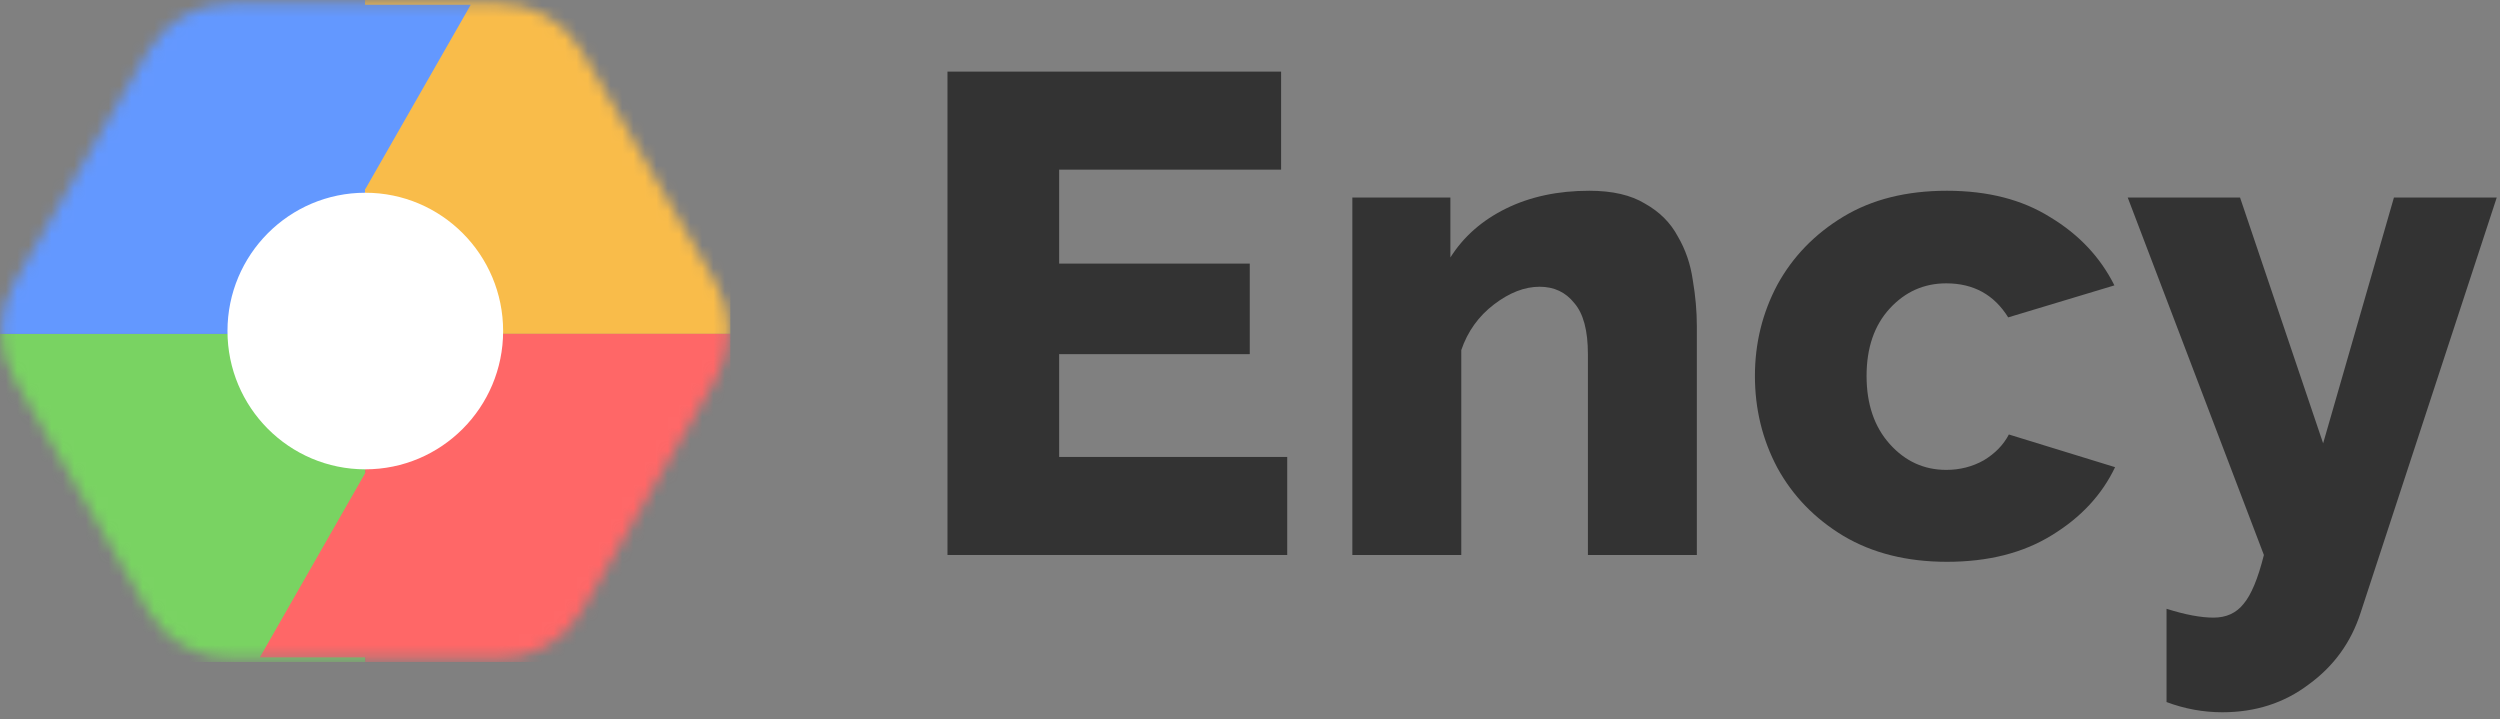 <svg width="219" height="63" viewBox="0 0 219 63" fill="none" xmlns="http://www.w3.org/2000/svg">
<rect x="0" y="0" width="219" height="63" fill="#808080" stroke="none"/>
<path d="M112.761 40.029V48.617H83V6.273H112.224V14.861H92.781V23.091H109.48V31.023H92.781V40.029H112.761Z" fill="#333333"/>
<path d="M148.644 48.617H139.101V31.023C139.101 28.956 138.704 27.465 137.908 26.55C137.153 25.596 136.139 25.119 134.867 25.119C133.555 25.119 132.223 25.636 130.871 26.67C129.519 27.703 128.565 29.035 128.008 30.666V48.617H118.466V17.306H127.054V22.554C128.207 20.726 129.837 19.294 131.944 18.26C134.052 17.227 136.477 16.71 139.22 16.71C141.248 16.71 142.878 17.087 144.111 17.843C145.383 18.558 146.338 19.513 146.974 20.706C147.65 21.859 148.087 23.131 148.286 24.523C148.524 25.914 148.644 27.266 148.644 28.578V48.617Z" fill="#333333"/>
<path d="M170.55 49.214C167.051 49.214 164.029 48.458 161.485 46.947C158.98 45.437 157.051 43.449 155.699 40.983C154.387 38.518 153.731 35.834 153.731 32.932C153.731 30.069 154.387 27.405 155.699 24.94C157.051 22.475 158.98 20.487 161.485 18.976C163.989 17.465 167.011 16.71 170.55 16.71C174.128 16.71 177.15 17.485 179.615 19.036C182.12 20.547 183.989 22.535 185.222 25L175.918 27.803C174.685 25.815 172.876 24.821 170.49 24.821C168.542 24.821 166.892 25.556 165.54 27.027C164.188 28.499 163.512 30.467 163.512 32.932C163.512 35.397 164.188 37.385 165.54 38.896C166.892 40.407 168.542 41.162 170.49 41.162C171.683 41.162 172.777 40.884 173.771 40.327C174.765 39.731 175.5 38.975 175.977 38.061L185.281 40.924C184.128 43.349 182.279 45.337 179.735 46.888C177.23 48.438 174.168 49.214 170.55 49.214Z" fill="#333333"/>
<path d="M189.788 53.329C191.418 53.846 192.79 54.104 193.903 54.104C195.017 54.104 195.891 53.707 196.528 52.911C197.204 52.116 197.8 50.685 198.317 48.617L186.389 17.306H196.229L203.506 38.836L209.708 17.306H218.714L206.786 53.687C205.951 56.271 204.44 58.359 202.253 59.949C200.106 61.579 197.581 62.394 194.679 62.394C193.009 62.394 191.379 62.096 189.788 61.5V53.329Z" fill="#333333"/>
<g clip-path="url(#clip0)">
<mask id="mask0" mask-type="alpha" maskUnits="userSpaceOnUse" x="0" y="0" width="64" height="58">
<path d="M12.985 4.464C14.475 1.886 17.227 0.298 20.207 0.298L43.741 0.298C46.72 0.298 49.473 1.886 50.963 4.464L62.73 24.83C64.219 27.409 64.219 30.585 62.73 33.164L50.963 53.53C49.473 56.108 46.72 57.696 43.741 57.696L20.207 57.696C17.228 57.696 14.475 56.108 12.985 53.529L1.218 33.164C-0.272 30.585 -0.272 27.409 1.218 24.83L12.985 4.464Z" fill="#4B5EB2"/>
</mask>
<g mask="url(#mask0)">
<path d="M-8.245 29.246H32V69.461H-8.245V29.246Z" fill="#79D362"/>
<path d="M31.975 -10.969H72.219V29.247H31.975V-10.969Z" fill="#F9BC4A"/>
<path fill-rule="evenodd" clip-rule="evenodd" d="M72.245 29.246H32V41.428L22.762 57.586H32V69.461H72.245V29.246Z" fill="#FF6767"/>
<path fill-rule="evenodd" clip-rule="evenodd" d="M31.974 -10.969H-8.271V29.246H31.974V16.525L32 16.571L41.238 0.414H31.974V-10.969Z" fill="#6398FF"/>
</g>
<path d="M44.074 28.998C44.074 35.689 38.668 41.113 32 41.113C25.332 41.113 19.927 35.689 19.927 28.998C19.927 22.308 25.332 16.884 32 16.884C38.668 16.884 44.074 22.308 44.074 28.998Z" fill="white"/>
</g>
<defs>
<clipPath id="clip0">
<rect width="64" height="58" fill="white"/>
</clipPath>
</defs>
</svg>
